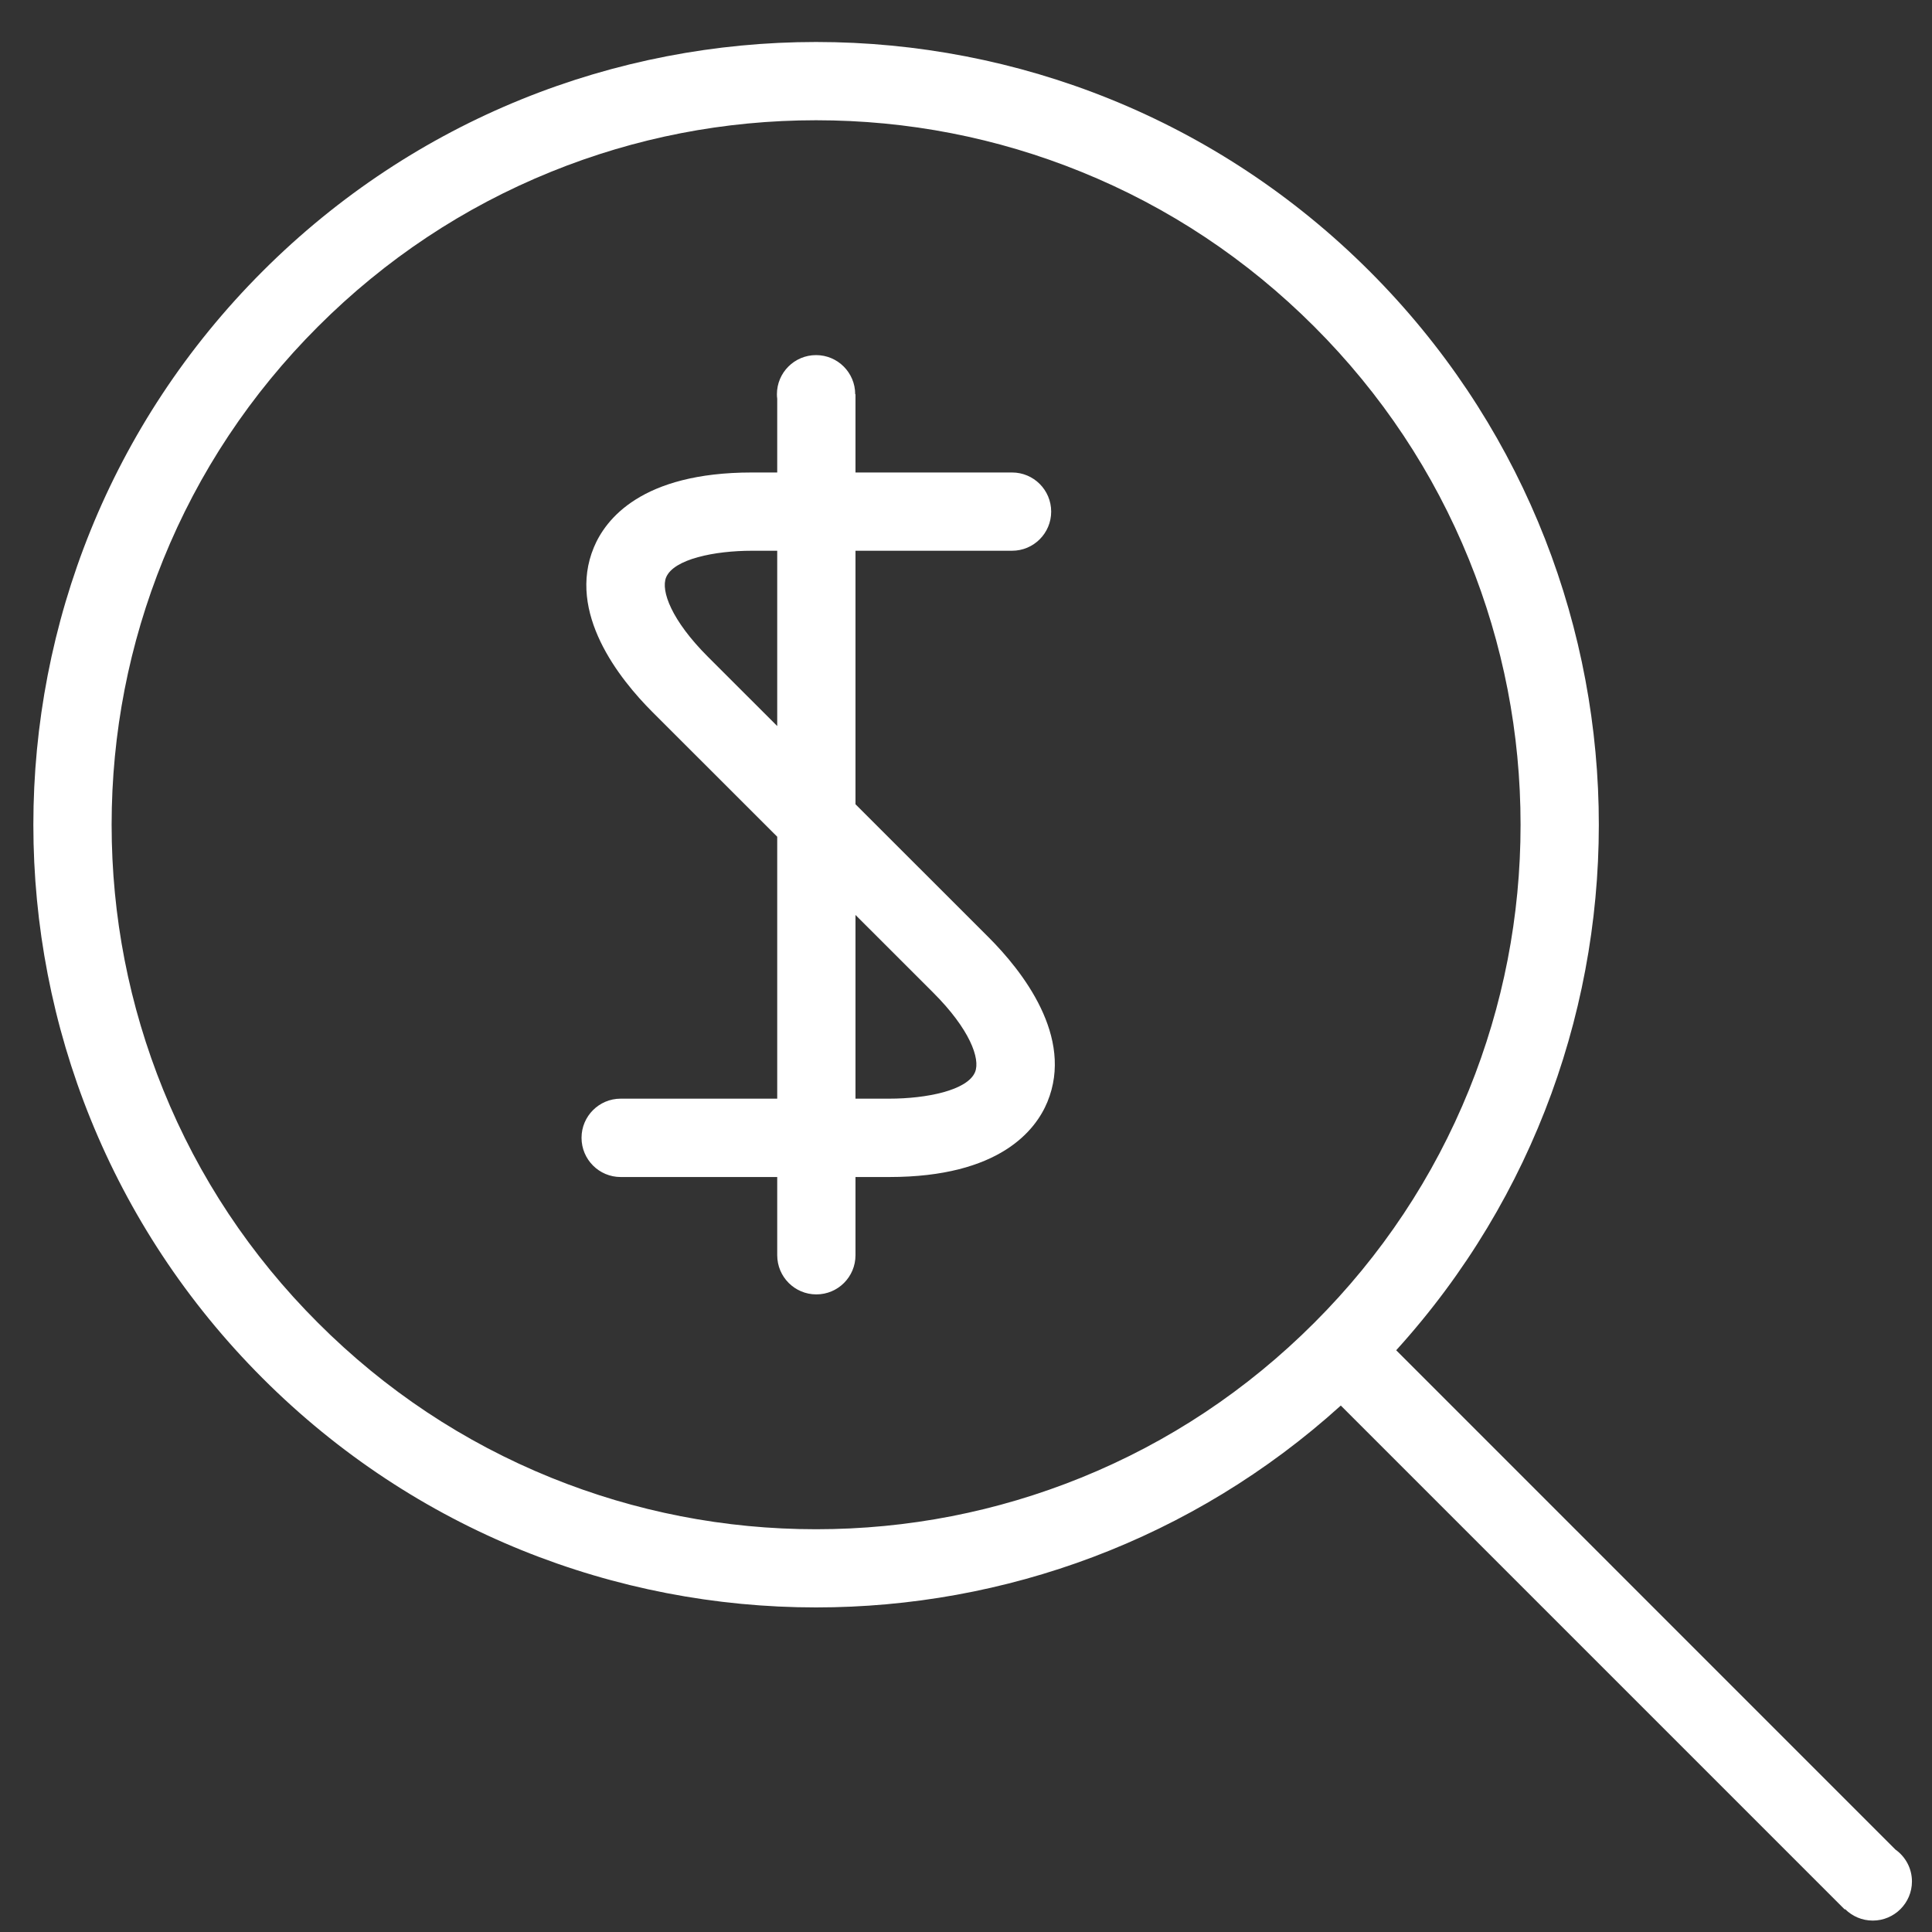 <svg width="45" height="45" viewBox="0 0 45 45" fill="none" xmlns="http://www.w3.org/2000/svg">
<rect x="0" y="0" width="45" height="45" fill="#333333" stroke="none"/>
<path d="M44.148 43.08L32.52 31.45C39.013 24.295 38.807 13.225 31.901 6.318C28.341 2.758 23.675 0.978 19.008 0.978C14.343 0.978 9.677 2.758 6.117 6.318C-1.003 13.438 -1.003 24.982 6.117 32.102C9.676 35.661 14.343 37.44 19.008 37.44C23.387 37.44 27.764 35.874 31.23 32.738L42.968 44.476L42.976 44.467C43.142 44.632 43.368 44.734 43.621 44.734C44.124 44.734 44.533 44.325 44.533 43.823C44.533 43.516 44.381 43.245 44.148 43.08ZM19.008 35.619C16.877 35.619 14.799 35.213 12.833 34.417C10.799 33.592 8.973 32.379 7.406 30.811C5.839 29.245 4.626 27.42 3.802 25.385C3.005 23.419 2.6 21.341 2.6 19.21C2.6 17.077 3.005 15 3.802 13.034C4.626 11 5.839 9.174 7.406 7.607C8.973 6.04 10.799 4.827 12.833 4.002C14.799 3.205 16.876 2.801 19.008 2.801C21.141 2.801 23.219 3.205 25.184 4.002C27.219 4.827 29.043 6.04 30.611 7.607C32.178 9.174 33.391 11 34.216 13.034C35.012 15 35.417 17.077 35.417 19.21C35.417 21.341 35.012 23.419 34.216 25.385C33.391 27.42 32.178 29.245 30.611 30.811C29.043 32.379 27.218 33.592 25.184 34.417C23.219 35.213 21.141 35.619 19.008 35.619Z" fill="white"/>
<path d="M19.926 18.733V12.828H23.572C24.076 12.828 24.484 12.42 24.484 11.917C24.484 11.413 24.076 11.005 23.572 11.005H19.926V9.182H19.919C19.919 8.679 19.511 8.271 19.008 8.271C18.504 8.271 18.096 8.679 18.096 9.182C18.096 9.218 18.098 9.254 18.103 9.289V11.005H17.513C14.938 11.005 14.101 12.099 13.831 12.752C13.202 14.27 14.419 15.808 15.201 16.589L18.103 19.489V25.59H14.456C13.953 25.59 13.545 25.999 13.545 26.501C13.545 27.006 13.953 27.415 14.456 27.415H18.103V29.236C18.103 29.741 18.511 30.149 19.014 30.149C19.518 30.149 19.926 29.741 19.926 29.236V27.415H20.713C23.288 27.415 24.125 26.32 24.395 25.668C25.024 24.148 23.806 22.611 23.025 21.83L19.926 18.733ZM16.49 15.299C15.639 14.449 15.388 13.758 15.515 13.448C15.693 13.021 16.646 12.828 17.513 12.828H18.103V16.911L16.49 15.299ZM22.711 24.971C22.534 25.398 21.579 25.59 20.713 25.59H19.926V21.311L21.736 23.12C22.586 23.969 22.839 24.661 22.711 24.971Z" fill="white"/>
</svg>
